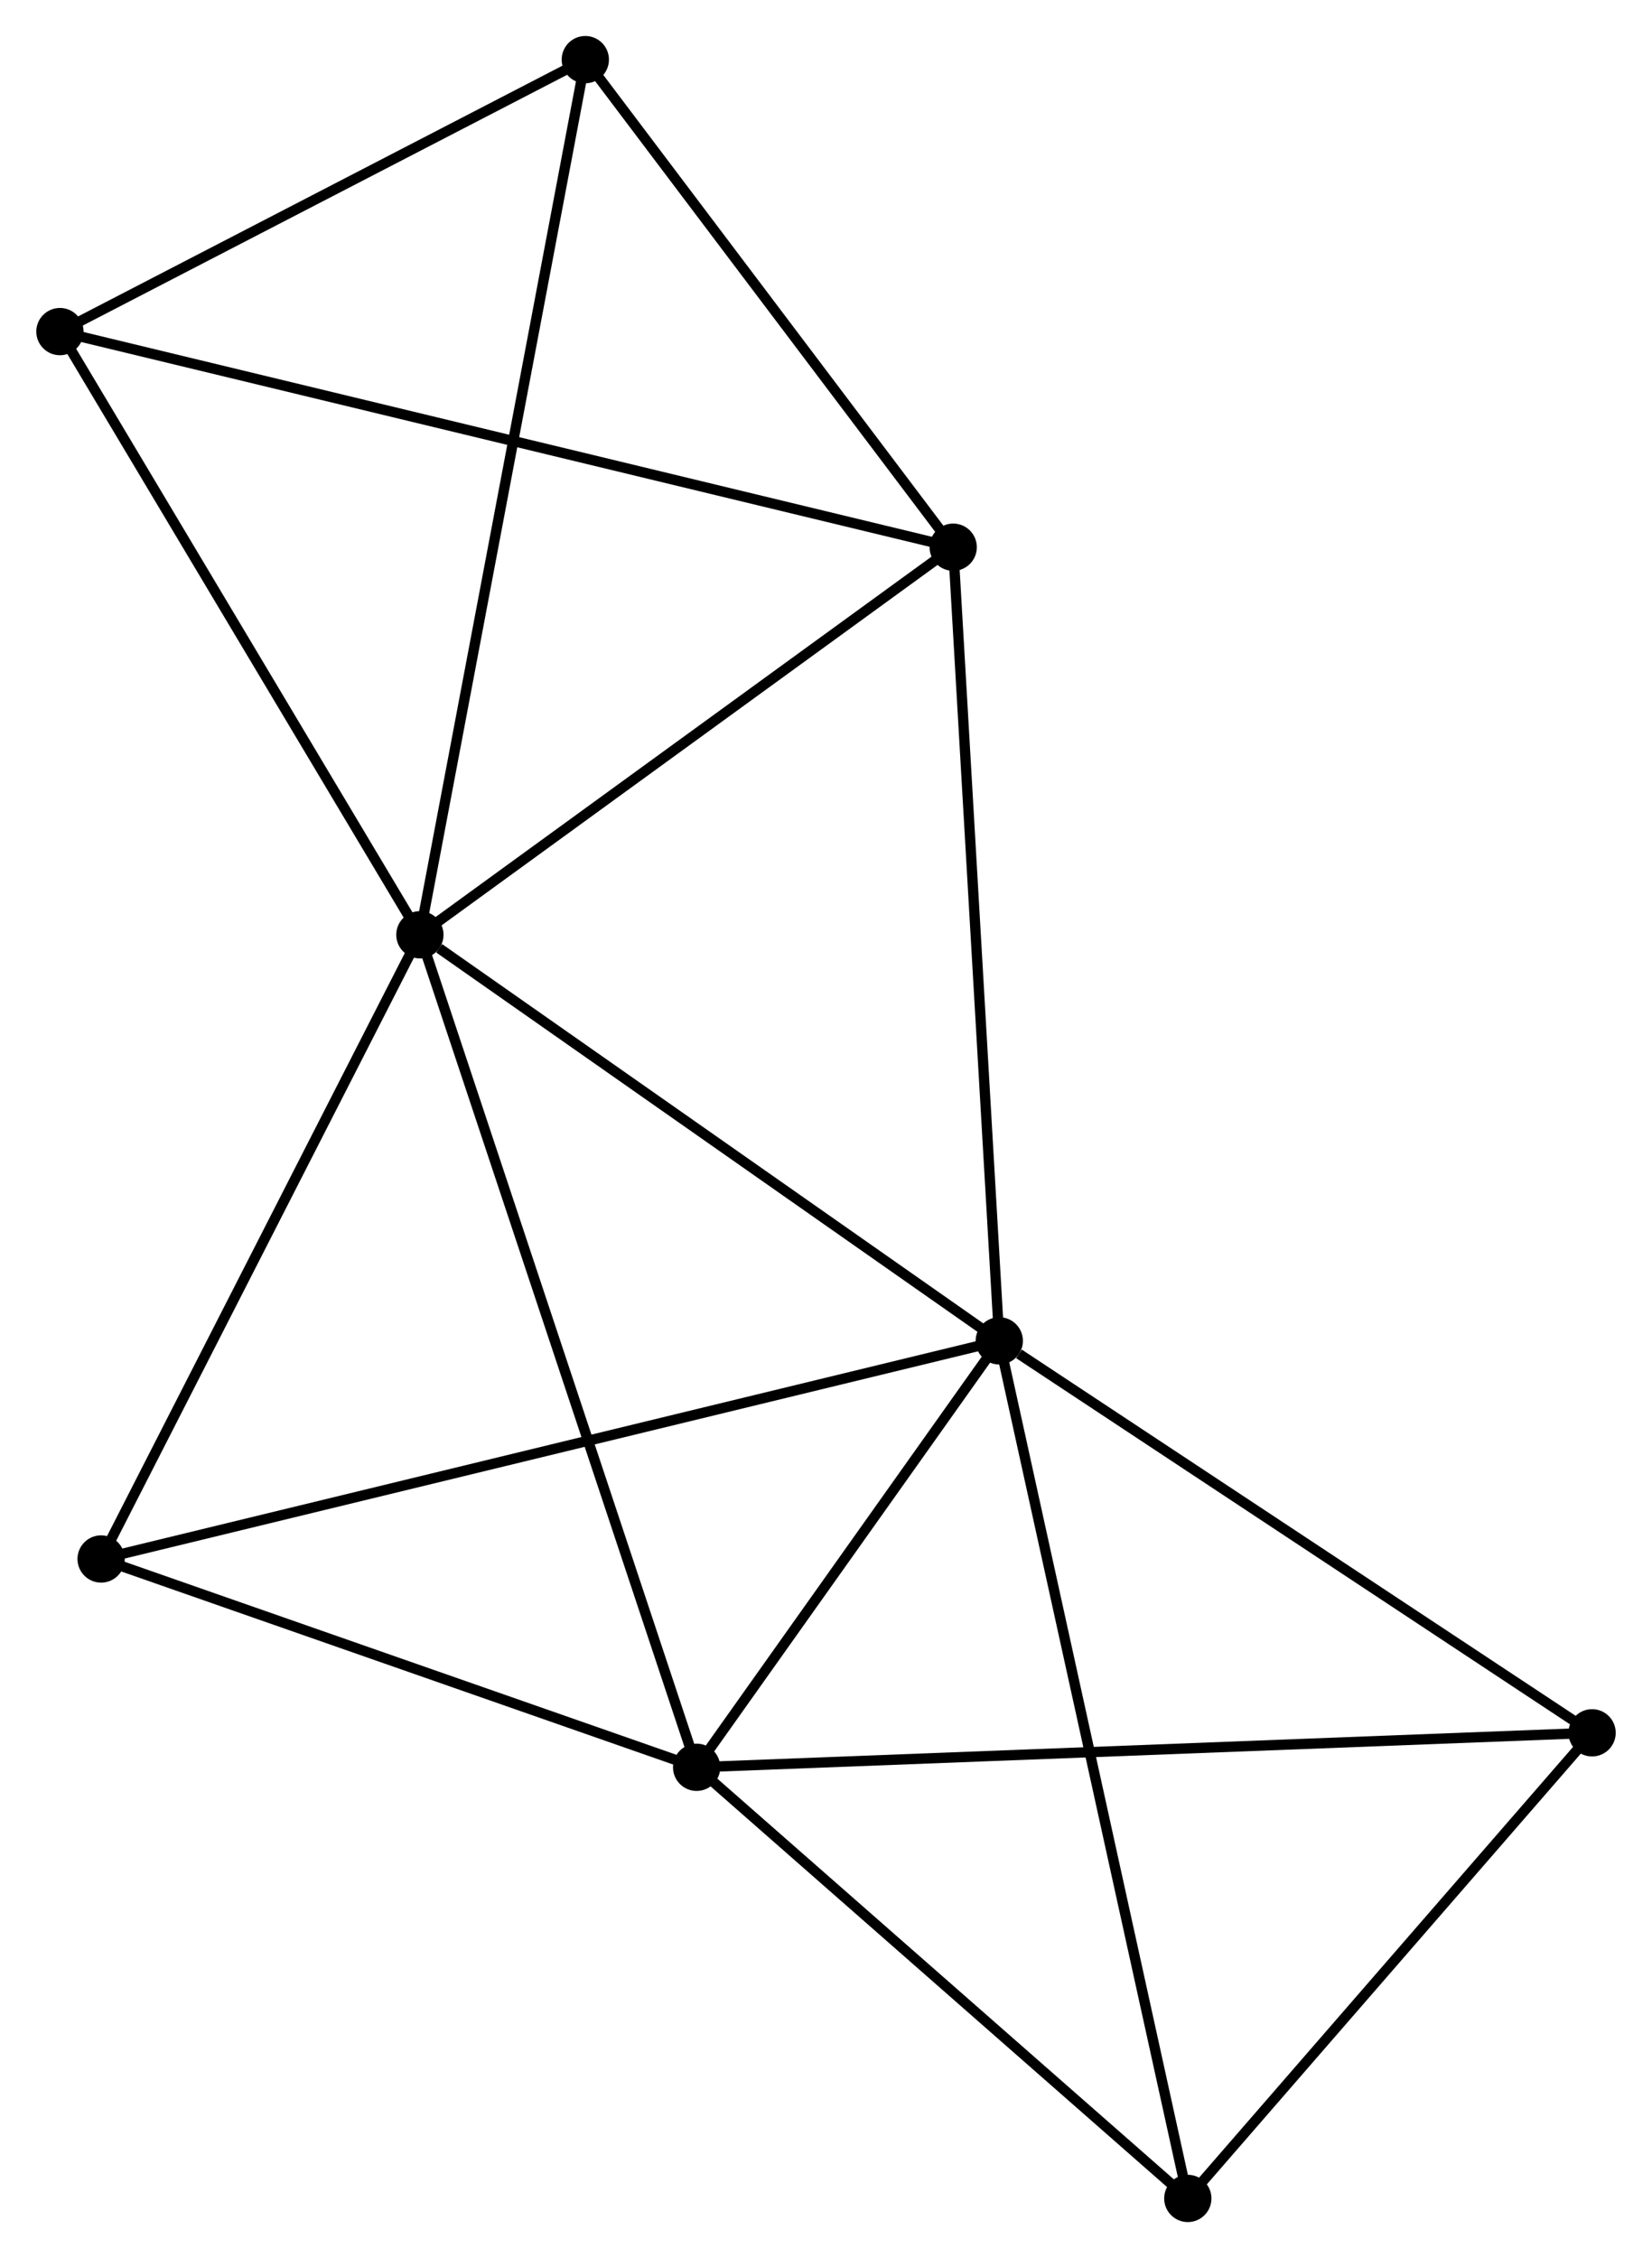 <?xml version="1.0" encoding="UTF-8" standalone="no"?>
<!DOCTYPE svg PUBLIC "-//W3C//DTD SVG 1.1//EN"
 "http://www.w3.org/Graphics/SVG/1.1/DTD/svg11.dtd">
<!-- Generated by graphviz version 2.36.0 (20140111.2315)
 -->
<!-- Title: %3 Pages: 1 -->
<svg width="161pt" height="220pt"
 viewBox="0.00 0.00 160.68 219.65" xmlns="http://www.w3.org/2000/svg" xmlns:xlink="http://www.w3.org/1999/xlink">
<g id="graph0" class="graph" transform="scale(1 1) rotate(0) translate(4 215.647)">
<title>%3</title>
<!-- 0 -->
<g id="node1" class="node"><title>0</title>
<ellipse fill="black" stroke="black" cx="36.824" cy="-124.718" rx="1.8" ry="1.8"/>
</g>
<!-- 1 -->
<g id="node2" class="node"><title>1</title>
<ellipse fill="black" stroke="black" cx="93.2" cy="-85.219" rx="1.8" ry="1.8"/>
</g>
<!-- 0&#45;&#45;1 -->
<g id="edge1" class="edge"><title>0&#45;&#45;1</title>
<path fill="none" stroke="black" d="M38.7,-123.404C47.412,-117.3 83.836,-91.78 91.699,-86.27"/>
</g>
<!-- 2 -->
<g id="node3" class="node"><title>2</title>
<ellipse fill="black" stroke="black" cx="63.752" cy="-43.738" rx="1.8" ry="1.8"/>
</g>
<!-- 0&#45;&#45;2 -->
<g id="edge2" class="edge"><title>0&#45;&#45;2</title>
<path fill="none" stroke="black" d="M37.49,-122.717C41.215,-111.513 59.445,-56.69 63.11,-45.67"/>
</g>
<!-- 3 -->
<g id="node4" class="node"><title>3</title>
<ellipse fill="black" stroke="black" cx="88.717" cy="-162.419" rx="1.8" ry="1.8"/>
</g>
<!-- 0&#45;&#45;3 -->
<g id="edge3" class="edge"><title>0&#45;&#45;3</title>
<path fill="none" stroke="black" d="M38.551,-125.973C46.43,-131.697 78.929,-155.308 86.931,-161.121"/>
</g>
<!-- 4 -->
<g id="node5" class="node"><title>4</title>
<ellipse fill="black" stroke="black" cx="52.92" cy="-209.847" rx="1.8" ry="1.8"/>
</g>
<!-- 0&#45;&#45;4 -->
<g id="edge4" class="edge"><title>0&#45;&#45;4</title>
<path fill="none" stroke="black" d="M37.16,-126.496C39.237,-137.48 50.303,-196.007 52.53,-207.783"/>
</g>
<!-- 6 -->
<g id="node6" class="node"><title>6</title>
<ellipse fill="black" stroke="black" cx="1.8" cy="-183.392" rx="1.8" ry="1.8"/>
</g>
<!-- 0&#45;&#45;6 -->
<g id="edge5" class="edge"><title>0&#45;&#45;6</title>
<path fill="none" stroke="black" d="M35.814,-126.411C30.699,-134.979 7.715,-173.483 2.748,-181.803"/>
</g>
<!-- 7 -->
<g id="node7" class="node"><title>7</title>
<ellipse fill="black" stroke="black" cx="5.807" cy="-64.001" rx="1.8" ry="1.8"/>
</g>
<!-- 0&#45;&#45;7 -->
<g id="edge6" class="edge"><title>0&#45;&#45;7</title>
<path fill="none" stroke="black" d="M35.929,-122.967C31.4,-114.1 11.045,-74.255 6.646,-65.645"/>
</g>
<!-- 1&#45;&#45;2 -->
<g id="edge7" class="edge"><title>1&#45;&#45;2</title>
<path fill="none" stroke="black" d="M91.934,-83.436C87.091,-76.613 69.759,-52.199 64.98,-45.468"/>
</g>
<!-- 1&#45;&#45;3 -->
<g id="edge8" class="edge"><title>1&#45;&#45;3</title>
<path fill="none" stroke="black" d="M93.089,-87.127C92.469,-97.808 89.434,-150.071 88.824,-160.577"/>
</g>
<!-- 1&#45;&#45;7 -->
<g id="edge10" class="edge"><title>1&#45;&#45;7</title>
<path fill="none" stroke="black" d="M91.374,-84.775C80.001,-82.014 18.966,-67.196 7.622,-64.442"/>
</g>
<!-- 5 -->
<g id="node8" class="node"><title>5</title>
<ellipse fill="black" stroke="black" cx="150.882" cy="-47.092" rx="1.8" ry="1.8"/>
</g>
<!-- 1&#45;&#45;5 -->
<g id="edge9" class="edge"><title>1&#45;&#45;5</title>
<path fill="none" stroke="black" d="M95.119,-83.95C104.033,-78.058 141.301,-53.425 149.346,-48.107"/>
</g>
<!-- 8 -->
<g id="node9" class="node"><title>8</title>
<ellipse fill="black" stroke="black" cx="111.545" cy="-1.8" rx="1.8" ry="1.8"/>
</g>
<!-- 1&#45;&#45;8 -->
<g id="edge11" class="edge"><title>1&#45;&#45;8</title>
<path fill="none" stroke="black" d="M93.653,-83.156C96.191,-71.615 108.611,-15.142 111.107,-3.79"/>
</g>
<!-- 2&#45;&#45;7 -->
<g id="edge13" class="edge"><title>2&#45;&#45;7</title>
<path fill="none" stroke="black" d="M61.824,-44.412C53.027,-47.489 16.736,-60.179 7.801,-63.304"/>
</g>
<!-- 2&#45;&#45;5 -->
<g id="edge12" class="edge"><title>2&#45;&#45;5</title>
<path fill="none" stroke="black" d="M65.572,-43.808C76.911,-44.245 137.762,-46.587 149.072,-47.022"/>
</g>
<!-- 2&#45;&#45;8 -->
<g id="edge14" class="edge"><title>2&#45;&#45;8</title>
<path fill="none" stroke="black" d="M65.342,-42.343C72.599,-35.975 102.53,-9.71 109.9,-3.244"/>
</g>
<!-- 3&#45;&#45;4 -->
<g id="edge15" class="edge"><title>3&#45;&#45;4</title>
<path fill="none" stroke="black" d="M87.526,-163.997C82.091,-171.198 59.672,-200.901 54.153,-208.215"/>
</g>
<!-- 3&#45;&#45;6 -->
<g id="edge16" class="edge"><title>3&#45;&#45;6</title>
<path fill="none" stroke="black" d="M86.902,-162.857C75.591,-165.586 14.888,-180.234 3.605,-182.956"/>
</g>
<!-- 4&#45;&#45;6 -->
<g id="edge17" class="edge"><title>4&#45;&#45;6</title>
<path fill="none" stroke="black" d="M51.219,-208.967C43.458,-204.95 11.442,-188.382 3.56,-184.302"/>
</g>
<!-- 5&#45;&#45;8 -->
<g id="edge18" class="edge"><title>5&#45;&#45;8</title>
<path fill="none" stroke="black" d="M149.573,-45.585C143.6,-38.709 118.964,-10.343 112.899,-3.359"/>
</g>
</g>
</svg>
